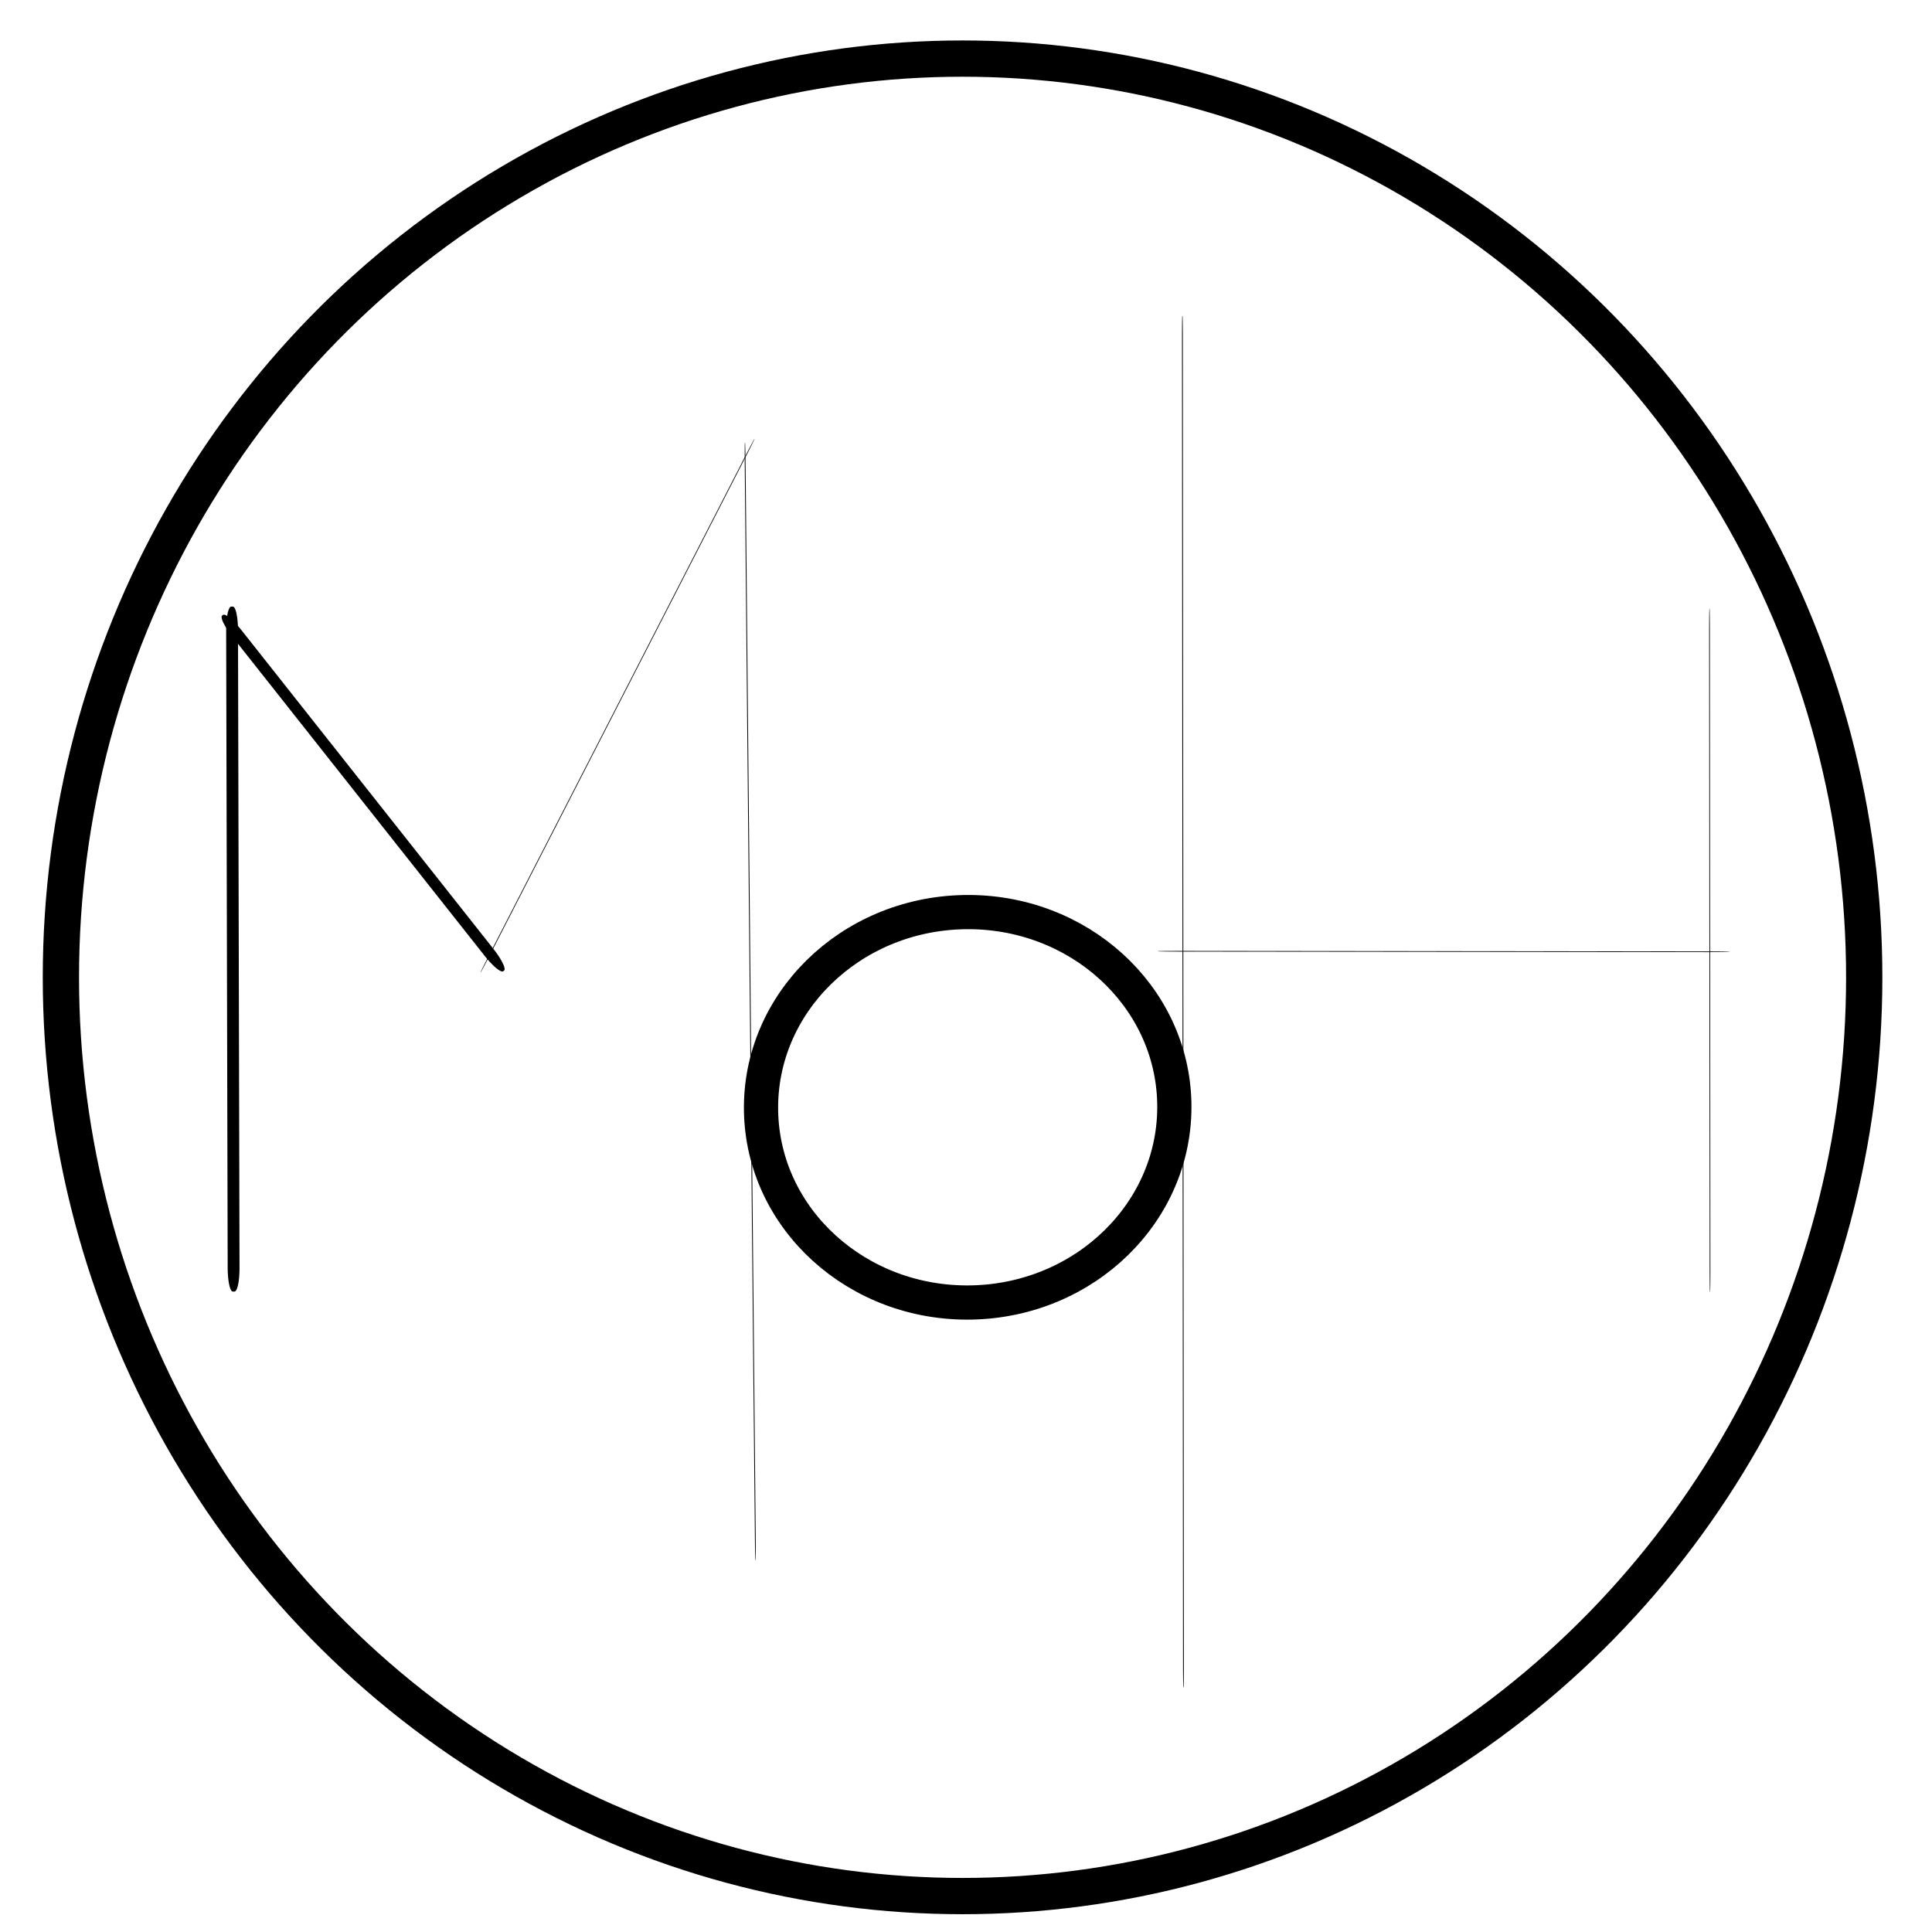 <?xml version="1.0" encoding="UTF-8" standalone="no"?>
<!DOCTYPE svg PUBLIC "-//W3C//DTD SVG 1.1//EN" "http://www.w3.org/Graphics/SVG/1.1/DTD/svg11.dtd">
<svg width="100%" height="100%" viewBox="0 0 128 128" version="1.1" xmlns="http://www.w3.org/2000/svg" xmlns:xlink="http://www.w3.org/1999/xlink" xml:space="preserve" xmlns:serif="http://www.serif.com/" style="fill-rule:evenodd;clip-rule:evenodd;stroke-linecap:round;stroke-linejoin:round;stroke-miterlimit:1.5;">
    <rect id="Artboard1" x="0" y="0" width="128" height="128" style="fill:none;"/>
    <g id="Artboard11" serif:id="Artboard1">
        <g id="Layer1">
            <g transform="matrix(-1.245,-6.01978e-05,6.01978e-05,-1.245,146.465,145.009)">
                <ellipse cx="66.423" cy="64.461" rx="47.982" ry="48.891" style="fill:none;stroke:black;stroke-width:1.93px;"/>
            </g>
            <g transform="matrix(1.199,-0.023,0.023,1.199,-3.517,-0.704)">
                <ellipse cx="55.199" cy="62.832" rx="11.418" ry="10.785" style="fill:none;stroke:black;stroke-width:1.89px;"/>
            </g>
            <g transform="matrix(0.268,-0.001,0.003,1.261,7.579,-18.627)">
                <rect x="28.339" y="47.91" width="0.437" height="33.497" style="fill:none;stroke:black;stroke-width:2.49px;"/>
            </g>
            <g transform="matrix(0.134,-0.106,0.498,0.63,-11.97,14.835)">
                <rect x="28.339" y="47.91" width="0.437" height="33.497" style="fill:none;stroke:black;stroke-width:3.9px;"/>
            </g>
            <g transform="matrix(0.012,0.006,-0.498,0.97,72.77,-16.136)">
                <rect x="28.339" y="47.91" width="0.437" height="33.497" style="fill:none;stroke:black;stroke-width:2.94px;"/>
            </g>
            <g transform="matrix(0.027,-0,0.02,2.114,47.641,-70.336)">
                <rect x="28.339" y="47.91" width="0.437" height="33.497" style="fill:none;stroke:black;stroke-width:1.52px;"/>
            </g>
            <g transform="matrix(0.033,-2.29345e-05,0.002,2.617,77.301,-102.842)">
                <rect x="28.339" y="47.91" width="0.437" height="33.497" style="fill:none;stroke:black;stroke-width:1.22px;"/>
            </g>
            <g transform="matrix(0.016,-1.61007e-05,0.001,1.256,112.755,-18.253)">
                <rect x="28.339" y="47.91" width="0.437" height="33.497" style="fill:none;stroke:black;stroke-width:2.55px;"/>
            </g>
            <g transform="matrix(6.45377e-06,-0.013,1.035,0.001,28.724,63.347)">
                <rect x="28.339" y="47.91" width="0.437" height="33.497" style="fill:none;stroke:black;stroke-width:3.1px;"/>
            </g>
        </g>
    </g>
</svg>
